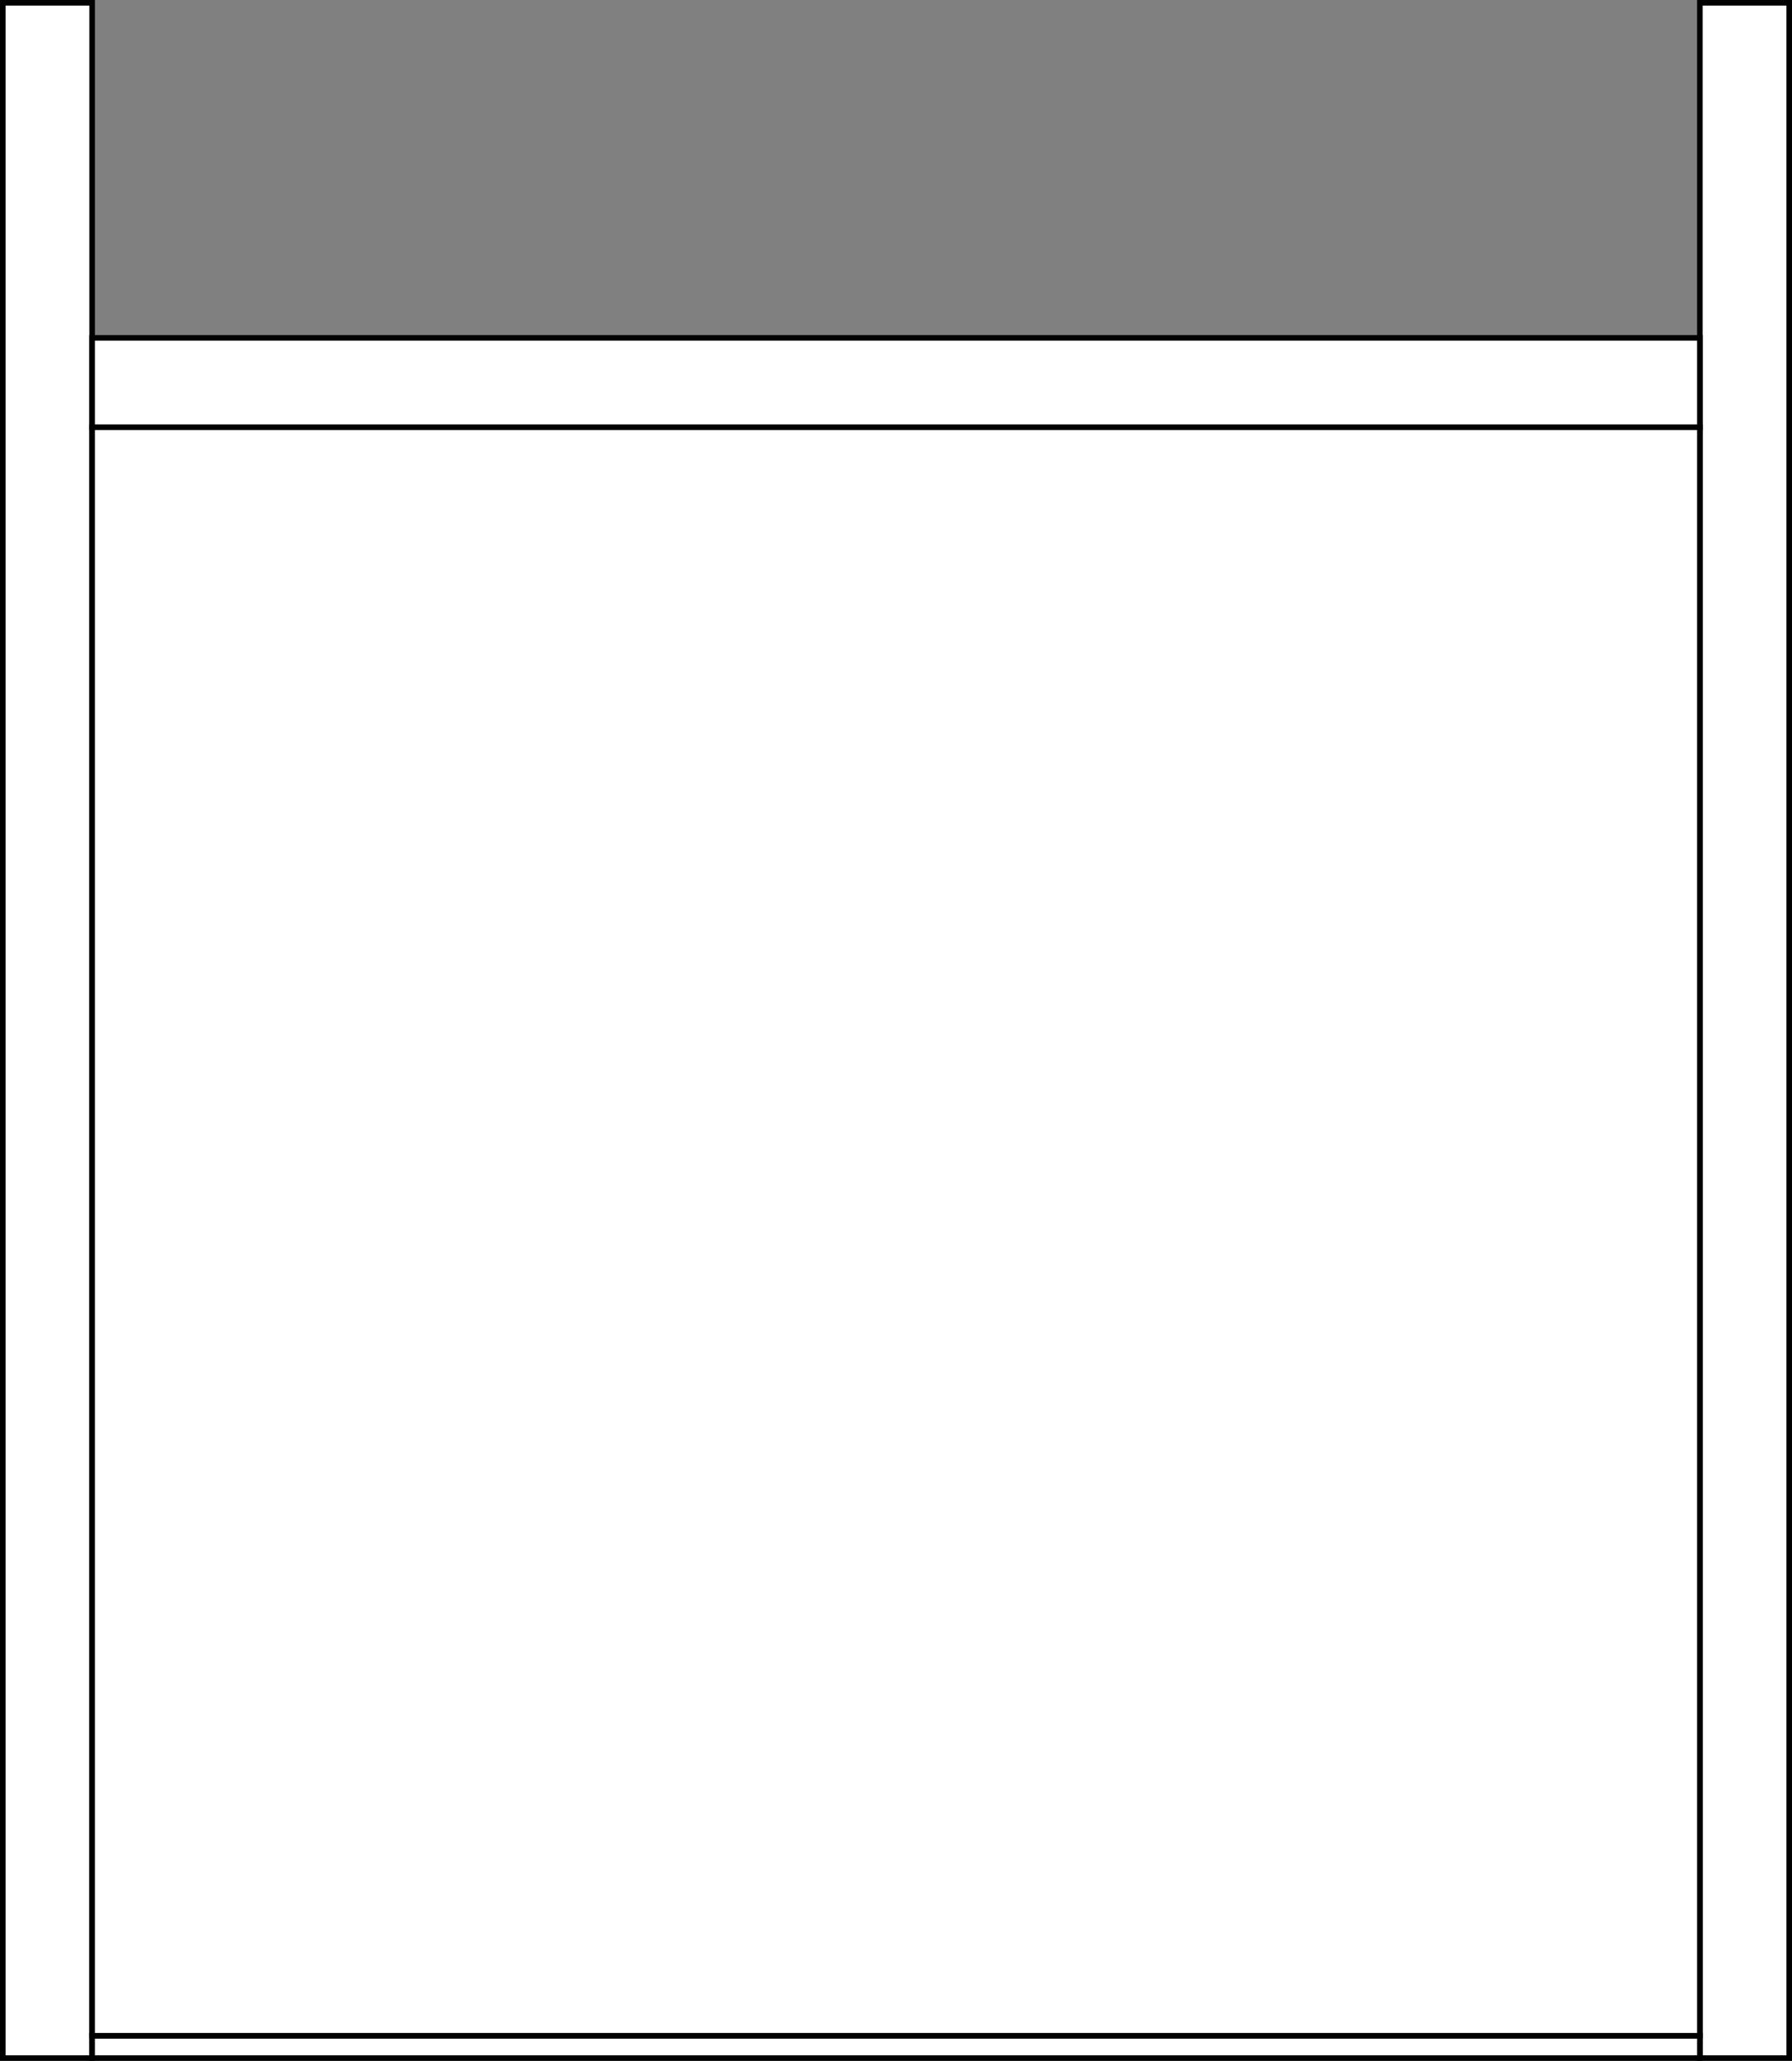 <?xml version="1.0" encoding="UTF-8"?>
<svg id="Layer_2" data-name="Layer 2" xmlns="http://www.w3.org/2000/svg" viewBox="0 0 80.25 92.25">
  <rect x="0" y="0" width="80.25" height="92.25" fill="#808080" stroke="none"/>
  <defs>
    <style>
      .cls-1 {
        fill: #fff;
        stroke: #010101;
        stroke-miterlimit: 10;
        stroke-width: .25px;
      }
    </style>
  </defs>
  <g id="_6" data-name="6">
    <rect class="cls-1" x=".125" y=".125" width="4" height="92"/>
    <rect class="cls-1" x="76.125" y=".125" width="4" height="92"/>
    <rect class="cls-1" x="4.125" y="15.125" width="72" height="4"/>
    <rect class="cls-1" x="4.125" y="91.125" width="72" height="1"/>
    <rect class="cls-1" x="4.125" y="19.125" width="72" height="72"/>
  </g>
</svg>